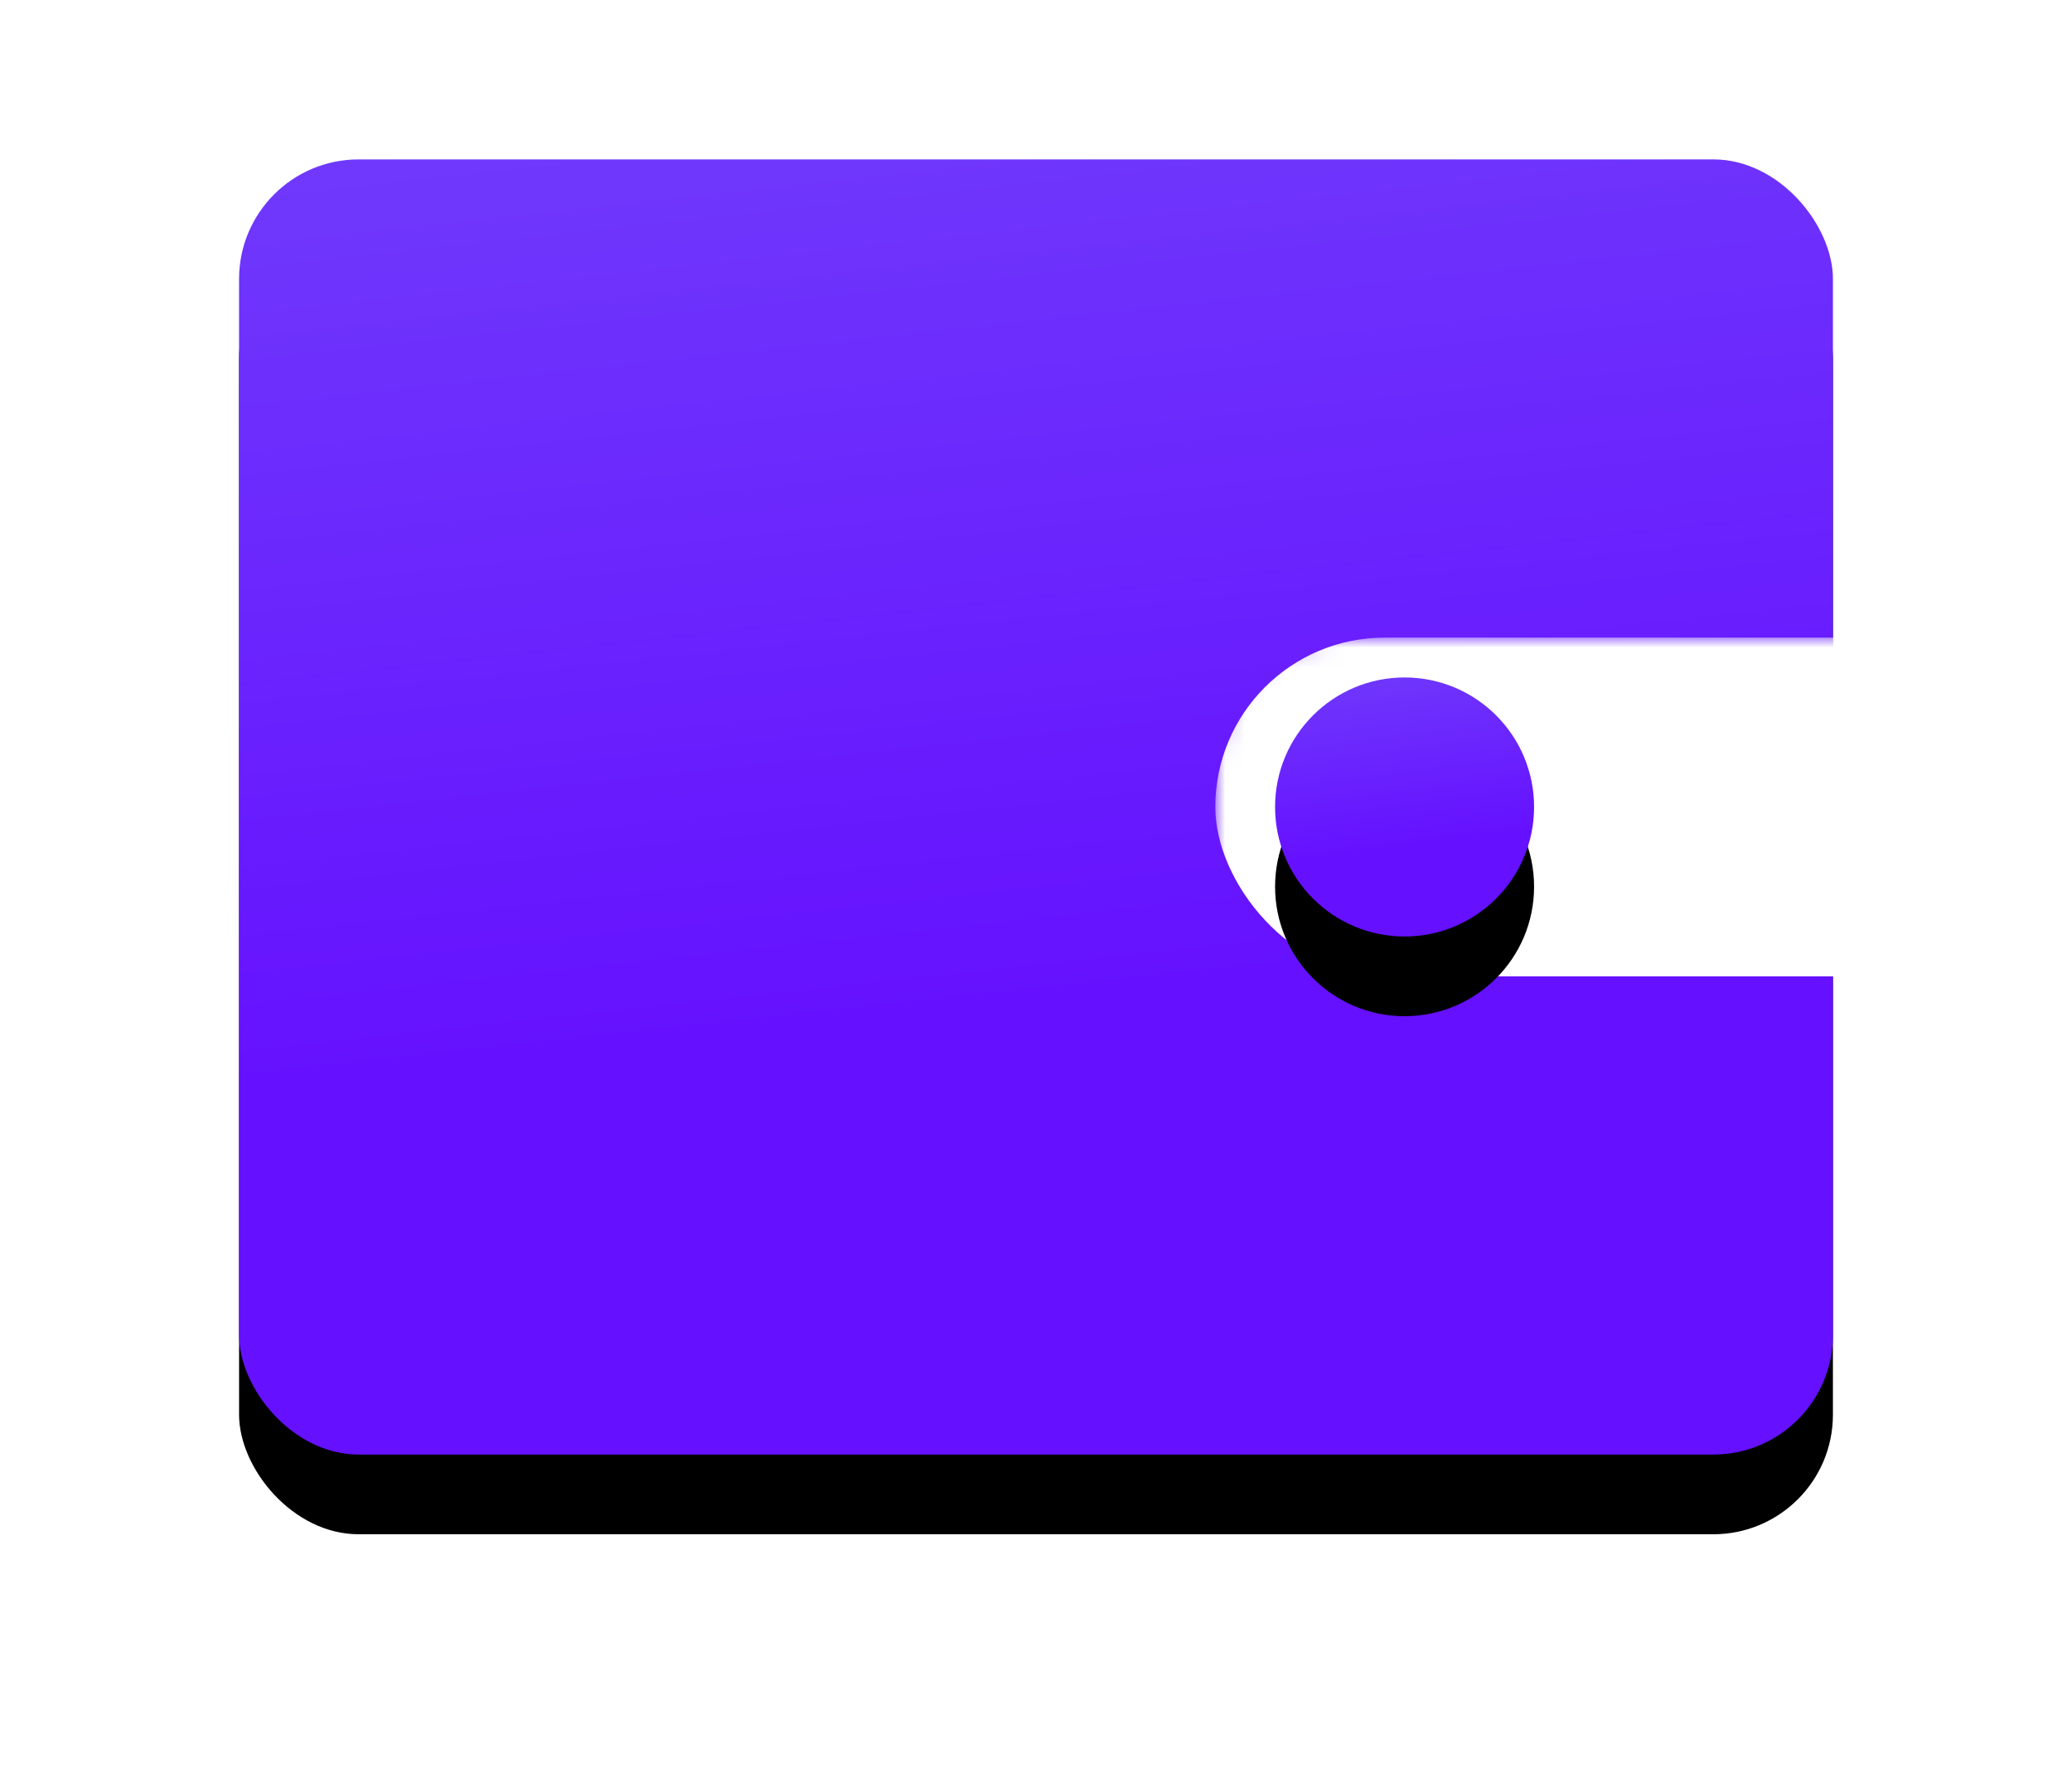 <?xml version="1.0" encoding="UTF-8" standalone="no"?>
<svg width="104px" height="89px" viewBox="0 0 104 89" version="1.1" xmlns="http://www.w3.org/2000/svg" xmlns:xlink="http://www.w3.org/1999/xlink">
    <!-- Generator: Sketch 49.3 (51167) - http://www.bohemiancoding.com/sketch -->
    <title>Group 3</title>
    <desc>Created with Sketch.</desc>
    <defs>
        <linearGradient x1="45.227%" y1="67.284%" x2="22.255%" y2="-104.086%" id="linearGradient-1">
            <stop stop-color="#6510FF" offset="0%"></stop>
            <stop stop-color="#7E72F7" offset="100%"></stop>
        </linearGradient>
        <rect id="path-2" x="0" y="0" width="80" height="65" rx="6"></rect>
        <filter x="-25.0%" y="-24.6%" width="150.0%" height="161.5%" filterUnits="objectBoundingBox" id="filter-4">
            <feOffset dx="0" dy="4" in="SourceAlpha" result="shadowOffsetOuter1"></feOffset>
            <feGaussianBlur stdDeviation="6" in="shadowOffsetOuter1" result="shadowBlurOuter1"></feGaussianBlur>
            <feColorMatrix values="0 0 0 0 0.396   0 0 0 0 0.063   0 0 0 0 1  0 0 0 0.3 0" type="matrix" in="shadowBlurOuter1"></feColorMatrix>
        </filter>
        <circle id="path-5" cx="58.5" cy="32.5" r="6.5"></circle>
        <filter x="-153.8%" y="-123.1%" width="407.7%" height="407.7%" filterUnits="objectBoundingBox" id="filter-6">
            <feOffset dx="0" dy="4" in="SourceAlpha" result="shadowOffsetOuter1"></feOffset>
            <feGaussianBlur stdDeviation="6" in="shadowOffsetOuter1" result="shadowBlurOuter1"></feGaussianBlur>
            <feColorMatrix values="0 0 0 0 0.396   0 0 0 0 0.063   0 0 0 0 1  0 0 0 0.3 0" type="matrix" in="shadowBlurOuter1"></feColorMatrix>
        </filter>
    </defs>
    <g id="Page-1" stroke="none" stroke-width="1" fill="none" fill-rule="evenodd">
        <g id="about" transform="translate(-853, -657)">
            <g id="happier_life" transform="translate(113, 107)">
                <g id="bubbles" transform="translate(324, 490)">
                    <g id="Group-3" transform="translate(428, 68)">
                        <g id="Rectangle-4">
                            <mask id="mask-3" fill="white">
                                <use xlink:href="#path-2"></use>
                            </mask>
                            <g id="Mask">
                                <use fill="black" fill-opacity="1" filter="url(#filter-4)" xlink:href="#path-2"></use>
                                <use fill="url(#linearGradient-1)" fill-rule="evenodd" xlink:href="#path-2"></use>
                            </g>
                            <rect fill="#FFFFFF" mask="url(#mask-3)" x="49" y="24" width="45" height="17" rx="8.5"></rect>
                        </g>
                        <g id="Oval-3">
                            <use fill="black" fill-opacity="1" filter="url(#filter-6)" xlink:href="#path-5"></use>
                            <use fill="url(#linearGradient-1)" fill-rule="evenodd" xlink:href="#path-5"></use>
                        </g>
                    </g>
                </g>
            </g>
        </g>
    </g>
</svg>